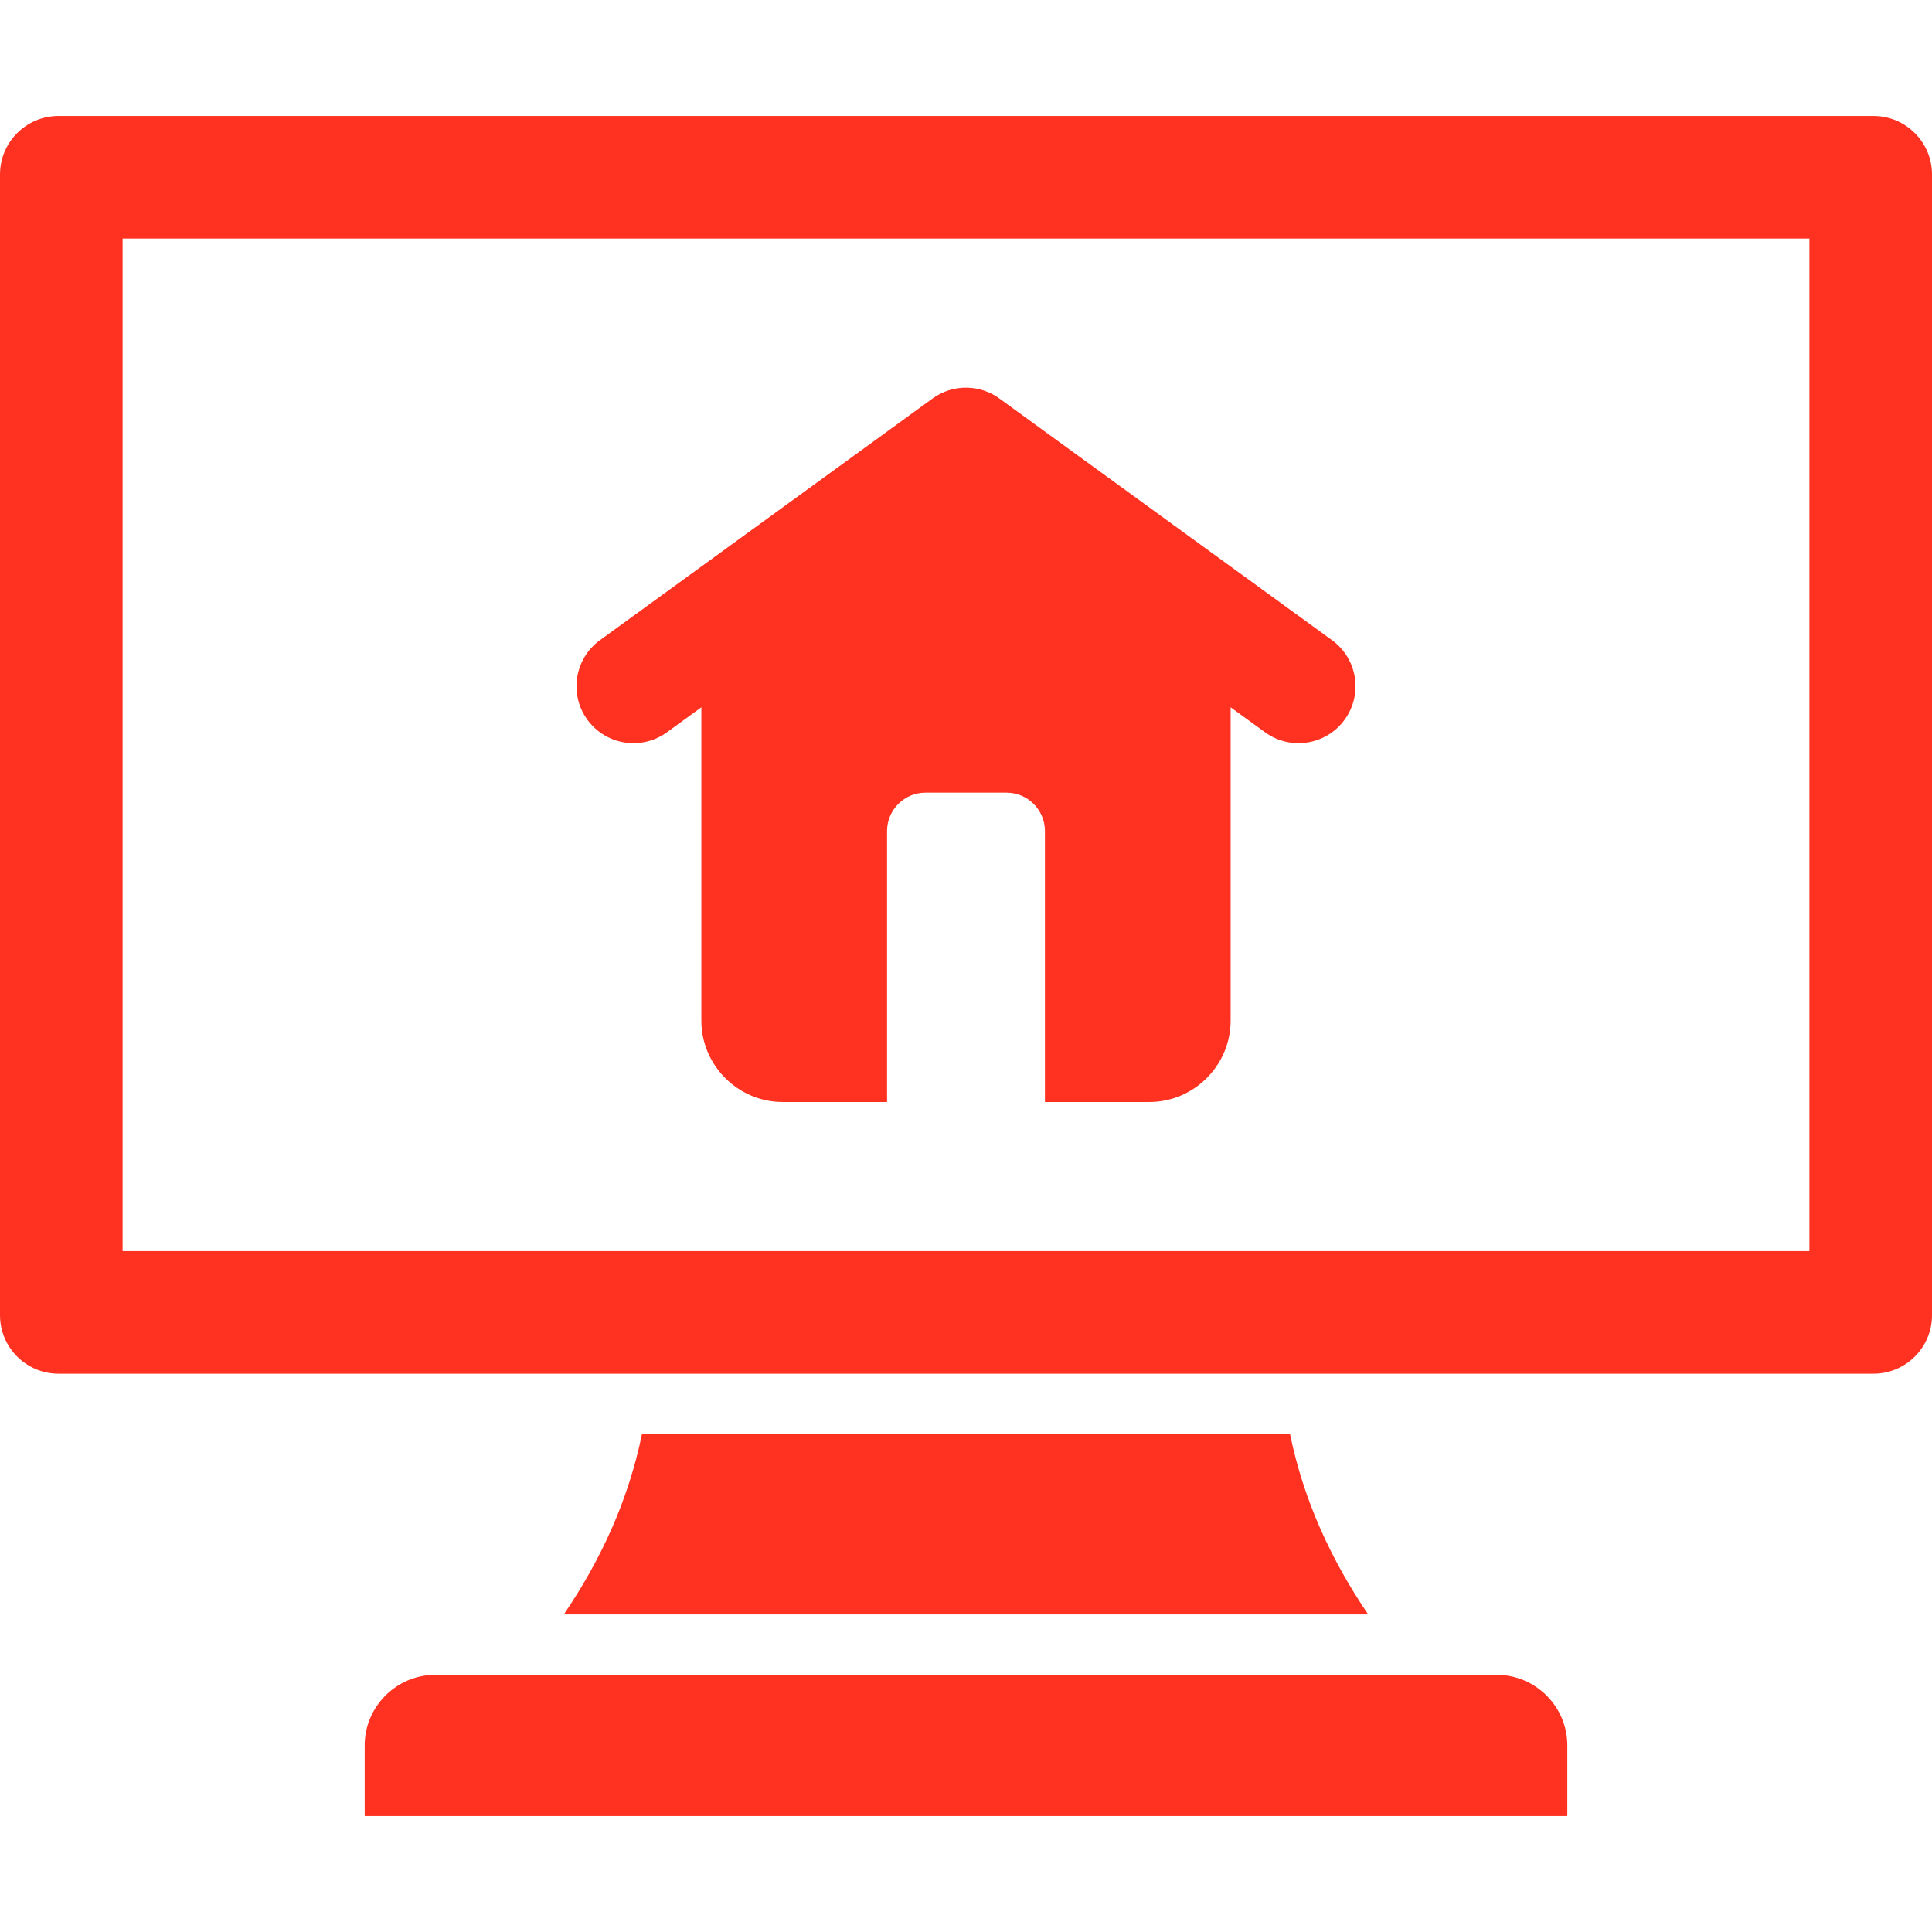 <svg xmlns="http://www.w3.org/2000/svg" version="1.1" xmlns:xlink="http://www.w3.org/1999/xlink" width="512" height="512" x="0" y="0" viewBox="0 0 512 512" style="enable-background:new 0 0 512 512" xml:space="preserve" class=""><g><path fill-rule="evenodd" d="M341.87 380.047c3.612 17.486 10.762 33.113 20.709 47.794H149.421c9.947-14.681 17.097-30.308 20.709-47.794zM176.722 194.081c-6.749 4.891-16.185 3.384-21.075-3.365-4.891-6.749-3.384-16.185 3.365-21.076l88.133-64.033c5.512-3.994 12.815-3.72 17.972.19l87.871 63.843c6.749 4.891 8.256 14.327 3.365 21.076s-14.326 8.256-21.076 3.365l-9.145-6.644v83.026c0 11.869-9.711 21.58-21.579 21.58h-27.636v-71.829c0-5.583-4.568-10.151-10.151-10.151h-21.533c-5.583 0-10.151 4.568-10.151 10.151v71.829h-27.636c-11.869 0-21.58-9.711-21.58-21.58v-83.026zm-61.361 249.76H396.64c10.293 0 18.712 8.42 18.712 18.712v18.714H96.648v-18.714c0-10.292 8.42-18.712 18.713-18.712zM0 46.217v302.346c0 8.528 6.956 15.484 15.484 15.484h481.033c8.528 0 15.484-6.956 15.484-15.484V46.217c0-8.528-6.955-15.484-15.484-15.484H15.484C6.956 30.733 0 37.689 0 46.217zm479.512 17.004H32.489v268.337h447.023z" clip-rule="evenodd" fill="#ff3221" opacity="1" data-original="#000000" class=""></path></g></svg>